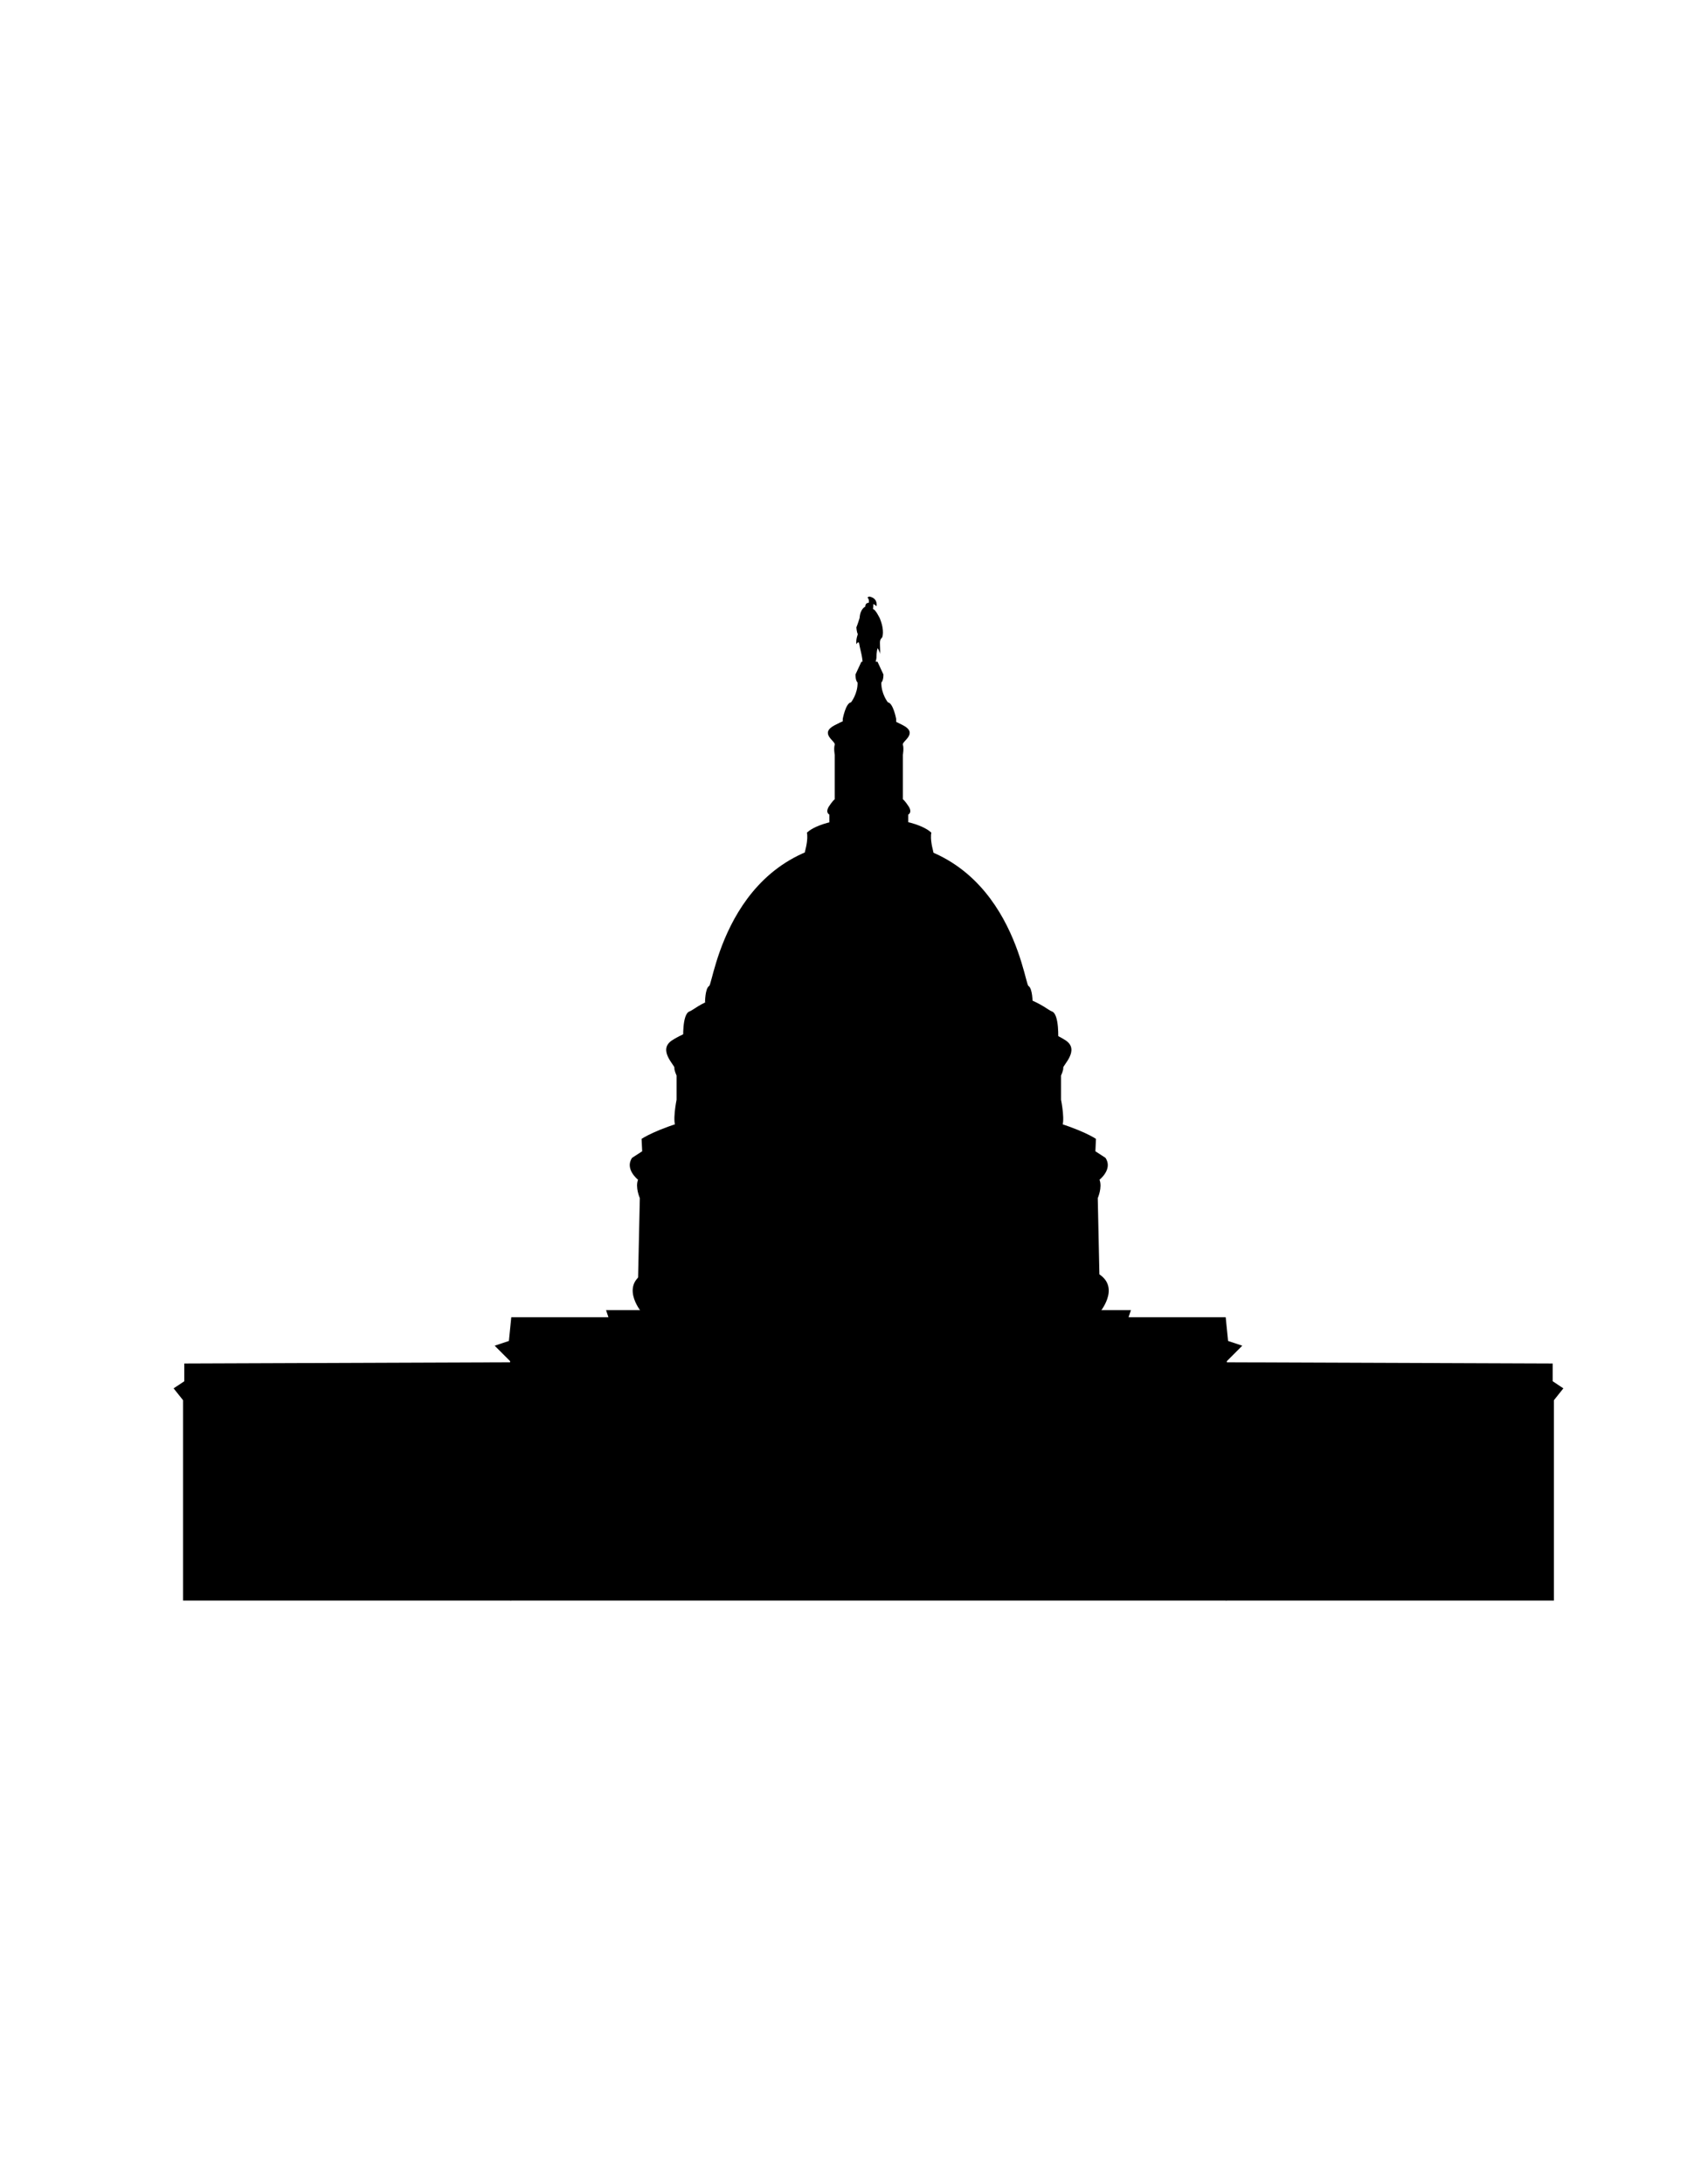 <?xml version="1.0" encoding="utf-8"?>
<!-- Generator: Adobe Illustrator 14.0.0, SVG Export Plug-In . SVG Version: 6.00 Build 43363)  -->
<!DOCTYPE svg PUBLIC "-//W3C//DTD SVG 1.1//EN" "http://www.w3.org/Graphics/SVG/1.1/DTD/svg11.dtd">
<svg version="1.1" id="Layer_2" xmlns="http://www.w3.org/2000/svg" xmlns:xlink="http://www.w3.org/1999/xlink" x="0px" y="0px"
	 width="77.273px" height="100px" viewBox="0 0 77.273 100" enable-background="new 0 0 77.273 100" xml:space="preserve">
<g>
	<polygon points="8.441,62.426 8.441,63.239 7.952,63.564 8.386,64.108 8.386,73.279 23.419,73.279 23.419,62.37 	"/>
	<polygon points="71.122,62.426 71.122,63.239 71.61,63.564 71.176,64.108 71.176,73.279 56.143,73.279 56.143,62.37 	"/>
	<polygon points="39.701,73.279 56.197,73.279 56.197,62.317 56.902,61.611 56.252,61.394 56.143,60.308 51.693,60.308 
		51.802,59.982 46.755,59.982 47.243,59.17 39.755,59.17 39.808,59.17 32.319,59.17 32.807,59.982 27.76,59.982 27.869,60.308 
		23.419,60.308 23.31,61.394 22.659,61.611 23.365,62.317 23.365,73.279 39.863,73.279 	"/>
	<path d="M39.808,57.405c7.817,0,10.555,1.193,10.555,1.193l-0.08-3.744c0,0,0.217-0.489,0.08-0.842c0,0,0.625-0.488,0.272-1.003
		l-0.461-0.299l0.026-0.569c0,0-2.551-1.764-10.42-1.792h0.027c-7.869,0.028-10.419,1.792-10.419,1.792l0.027,0.569l-0.462,0.299
		c-0.353,0.515,0.272,1.003,0.272,1.003c-0.136,0.353,0.082,0.842,0.082,0.842l-0.082,3.744c0,0,2.737-1.193,10.555-1.193H39.808z"
		/>
	<path d="M39.795,45.005c4.979,0,7.503,0.895,7.503,0.895s0-0.65-0.19-0.759c-0.189-0.109-0.922-6.675-7.312-6.675
		s-7.122,6.566-7.312,6.675c-0.19,0.108-0.19,0.759-0.19,0.759S34.816,45.005,39.795,45.005z"/>
	<path d="M39.795,50.601c6.661,0,8.806,1.018,8.806,1.018c0.225-0.161,0-1.269,0-1.269v-1.111c0,0,0.118-0.244,0.1-0.354
		c-0.019-0.108,0.769-0.814,0.117-1.248c-0.651-0.435-3.012-1.52-9.022-1.52c-6.01,0-8.371,1.085-9.022,1.52
		c-0.651,0.434,0.136,1.14,0.117,1.248c-0.018,0.109,0.099,0.354,0.099,0.354v1.111c0,0-0.224,1.105,0,1.269
		C30.989,51.618,33.134,50.601,39.795,50.601z"/>
	<path d="M39.795,37.617c0.638,0,1.805,0.265,1.805,0.265v-0.583c0.218-0.136,0-0.407,0-0.407s-0.136-0.217-0.244-0.298v-2.035
		c0,0,0.054-0.298,0-0.461c-0.055-0.163,0.732-0.516,0-0.896c-0.733-0.379-1.031-0.434-1.561-0.434c-0.528,0-0.827,0.055-1.56,0.434
		c-0.733,0.38,0.054,0.733,0,0.896c-0.055,0.163,0,0.461,0,0.461v2.035c-0.108,0.082-0.245,0.298-0.245,0.298s-0.216,0.271,0,0.407
		v0.583C37.99,37.882,39.158,37.617,39.795,37.617z"/>
	<path d="M39.456,30.298l-0.271,0.583c0,0.298,0.096,0.366,0.096,0.366c0.013,0.516-0.3,0.909-0.3,0.909
		c-0.243,0.027-0.379,0.759-0.379,0.759v0.435h2.447v-0.435c0,0-0.136-0.732-0.38-0.759c0,0-0.312-0.394-0.299-0.909
		c0,0,0.096-0.068,0.096-0.366l-0.271-0.583H39.456z"/>
	<path d="M39.795,27.598c0,0-0.162-0.013-0.162,0.176c0,0-0.231,0.095-0.258,0.516c0,0-0.095,0.312-0.149,0.434
		c0,0,0.013,0.217,0.067,0.312c0,0-0.095,0.23-0.067,0.461c0,0,0.108-0.204,0.135,0c0.028,0.204,0.173,0.651,0.147,0.923h0.572
		c0,0,0.067-0.258,0.067-0.312s0-0.298,0.055-0.434c0,0,0.108,0.19,0.108,0.258c0,0.063,0.012-0.05,0.002-0.285
		c0-0.017-0.001-0.035-0.002-0.054c-0.013-0.271,0.001-0.312,0.096-0.407c0,0,0.136-0.285-0.108-0.881c0,0-0.204-0.42-0.312-0.42
		c0,0,0.027-0.163,0.014-0.23c0,0,0.122,0.054,0.148,0.108c0,0,0.087-0.366-0.315-0.447c0,0-0.051-0.014-0.104,0.054
		C39.727,27.367,39.823,27.381,39.795,27.598z"/>
	<path d="M39.795,39.252c0,0,2.988,0.217,2.988,0c0-0.217-0.082-0.38-0.122-0.692c-0.042-0.312,0-0.435,0-0.435
		s-0.584-0.665-2.836-0.665h-0.03c-2.251,0-2.836,0.665-2.836,0.665s0.042,0.122,0,0.435c-0.04,0.312-0.122,0.475-0.122,0.692
		c0,0.217,2.988,0,2.988,0H39.795z"/>
	<path d="M48.185,46.308c-0.347-0.122-1.1-1.161-6.024-1.404l-1.609-0.122v-0.103l-0.67,0.052l-0.669-0.052v0.103l-1.608,0.122
		c-4.925,0.243-5.678,1.282-6.024,1.404s-0.285,1.303-0.285,1.303l8.586-0.416l8.588,0.416C48.469,47.61,48.53,46.43,48.185,46.308z
		"/>
	<path d="M39.882,60.125h10.46c0,0,0.998-1.14,0-1.79c-0.997-0.651-10.46-1.343-10.46-1.343s-9.461,0.691-10.459,1.343
		c-0.997,0.65,0,1.79,0,1.79H39.882z"/>
</g>
</svg>
